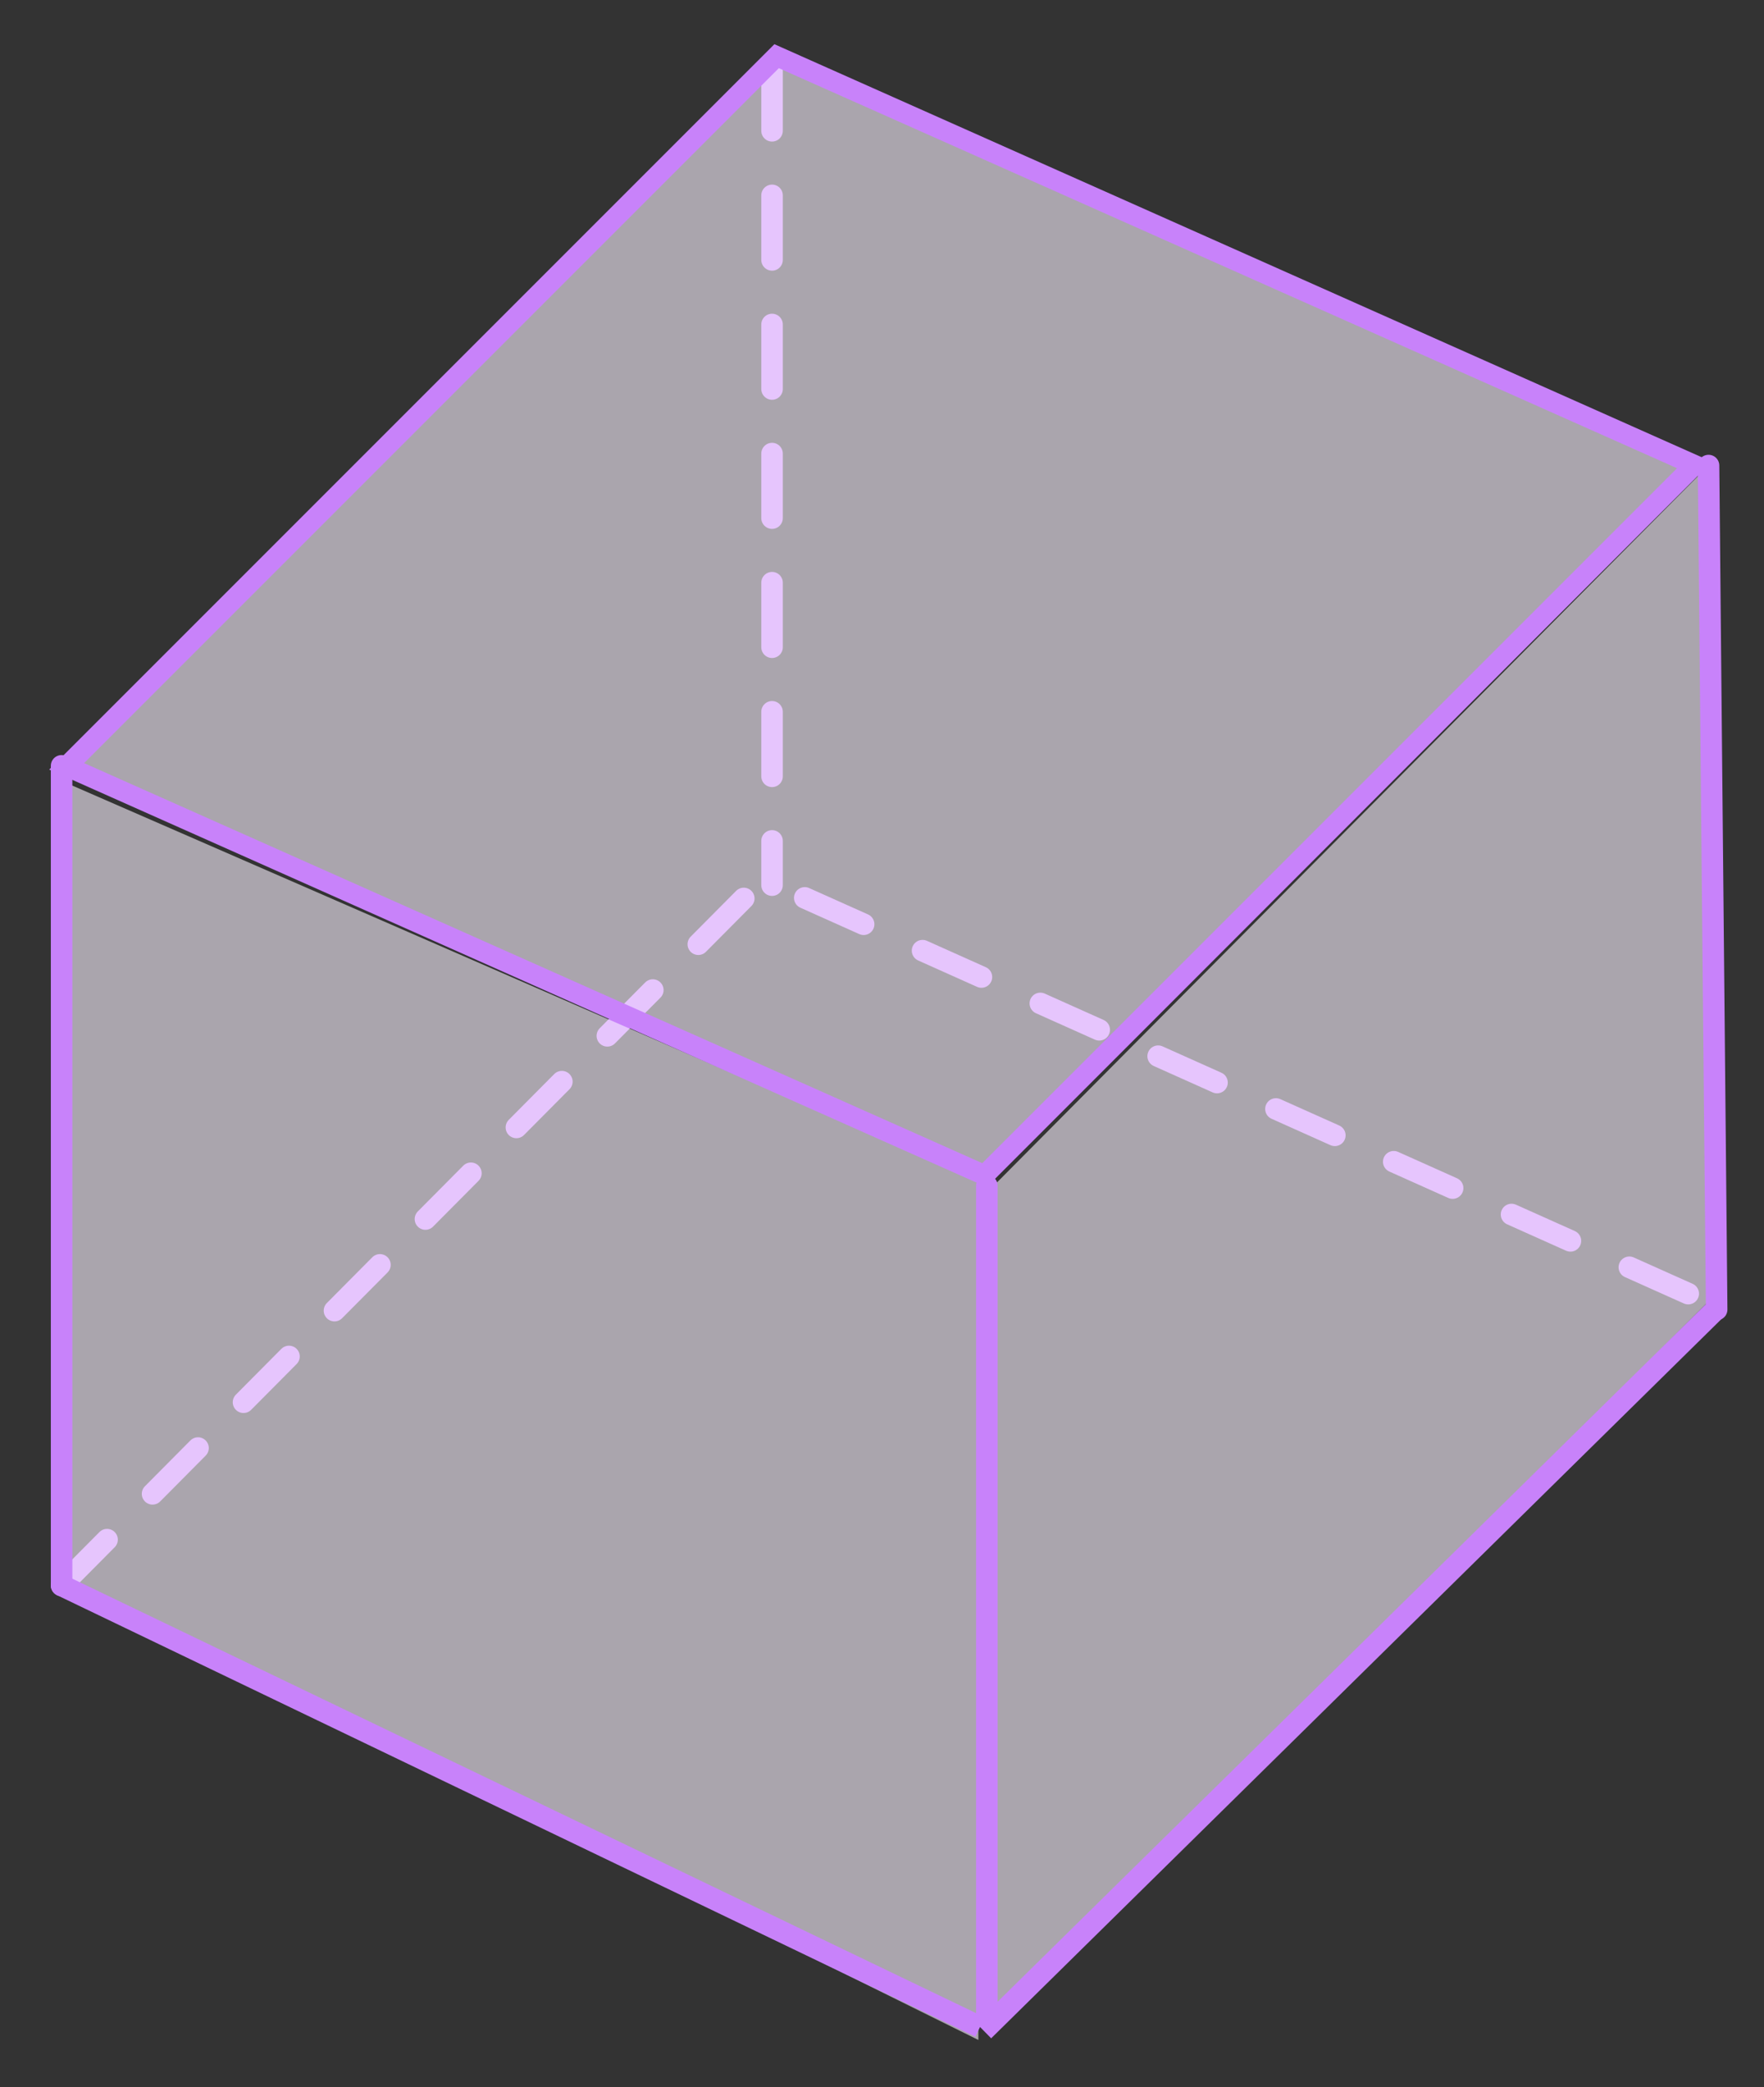 <svg width="82" height="97" viewBox="0 0 82 97" fill="none" xmlns="http://www.w3.org/2000/svg">
<rect x="0" y="0" width="82" height="97" fill="#333333" stroke="none"/>
<mask id="mask0_6_8" style="mask-type:alpha" maskUnits="userSpaceOnUse" x="0" y="0" width="82" height="97">
<rect width="82" height="97" fill="#D9D9D9"/>
</mask>
<g mask="url(#mask0_6_8)">
<line x1="35.889" y1="3.079" x2="35.889" y2="41.136" stroke="#C882FA" stroke-linecap="round" stroke-dasharray="3 3"/>
<path d="M2.863 73.681L34.634 41.694" stroke="#C882FA" stroke-linecap="round" stroke-dasharray="3 3"/>
<path d="M78.478 60.12L35.651 40.94" stroke="#C882FA" stroke-linecap="round" stroke-dasharray="3 3"/>
<path opacity="0.6" d="M2.808 36.267L2.808 73.681L45.48 94.804L45.48 54.868L2.808 36.267Z" fill="#FAF2FF"/>
<path opacity="0.6" d="M36.051 2.401L78.668 21.636L45.857 54.447L3.24 35.59L36.051 2.401Z" fill="#FAF2FF"/>
<path opacity="0.6" d="M79.422 60.481L79.045 22.013L45.687 55.615L45.687 94.277L79.422 60.481Z" fill="#FAF2FF"/>
<path d="M2.863 73.681L45.557 94.201" stroke="#C882FA"/>
<path d="M2.863 35.59L2.863 73.681" stroke="#C882FA" stroke-linecap="round"/>
<rect x="0.103" y="0.557" width="46.681" height="46.681" transform="matrix(0.914 0.407 -0.707 0.707 36.401 2.175)" stroke="#C882FA"/>
<line x1="45.873" y1="55.102" x2="45.873" y2="93.76" stroke="#C882FA" stroke-linecap="round"/>
<path d="M79.422 21.635L79.8 60.858" stroke="#C882FA" stroke-linecap="round"/>
<line x1="79.88" y1="60.739" x2="45.724" y2="94.37" stroke="#C882FA"/>
</g>
</svg>
